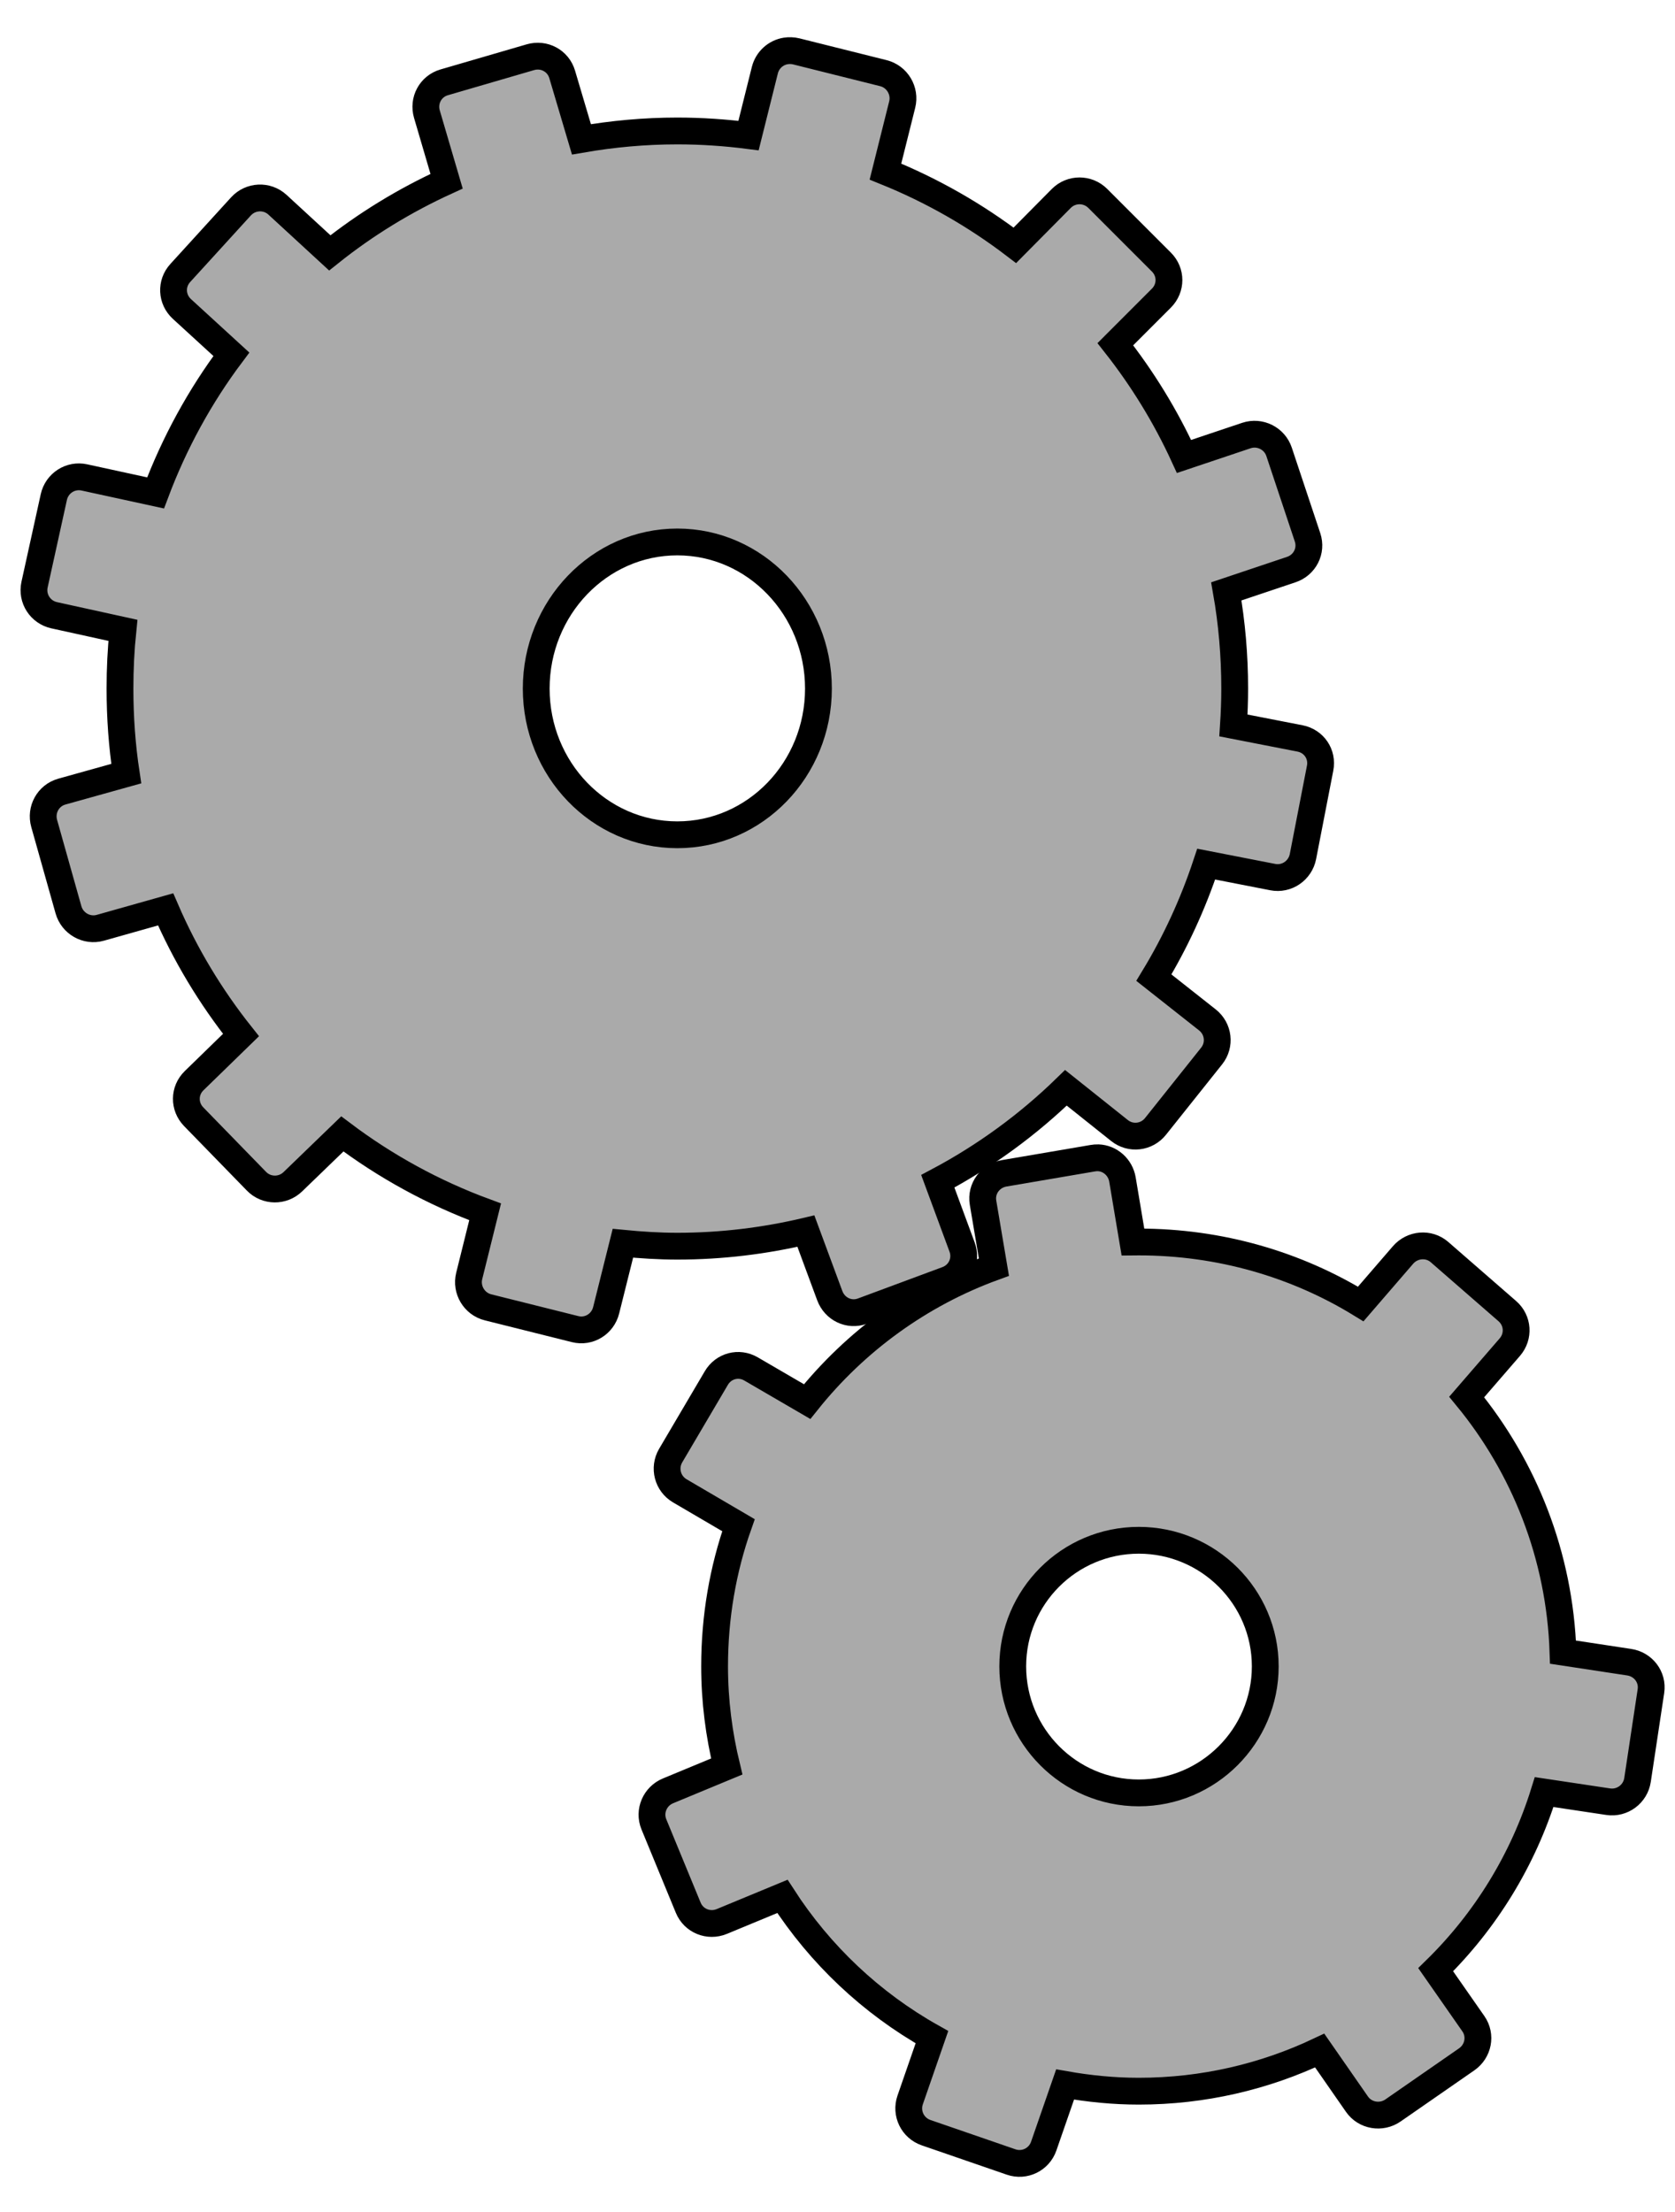<?xml version="1.0" encoding="UTF-8" standalone="no"?>
<!-- Created with Inkscape (http://www.inkscape.org/) -->
<svg
   xmlns:svg="http://www.w3.org/2000/svg"
   xmlns="http://www.w3.org/2000/svg"
   version="1.0"
   width="125"
   height="165"
   id="svg2">
  <defs
     id="defs4" />
  <g
     id="layer1">
    <g
       transform="translate(-108.484,-487.762)"
       id="g4616">
      <path
         d="M 167.125,491.562 C 166.387,491.678 165.755,492.227 165.562,493 L 164.344,497.875 C 162.605,497.653 160.83,497.531 159.031,497.531 C 156.591,497.531 154.2,497.753 151.875,498.156 L 150.438,493.312 C 150.138,492.293 149.082,491.732 148.062,492.031 L 141.625,493.906 C 140.606,494.206 140.044,495.262 140.344,496.281 L 141.812,501.281 C 138.678,502.711 135.754,504.498 133.094,506.625 L 129.188,503.031 C 128.404,502.314 127.186,502.373 126.469,503.156 L 121.938,508.125 C 121.22,508.909 121.279,510.095 122.062,510.812 L 125.75,514.188 C 123.401,517.317 121.493,520.806 120.094,524.531 L 114.781,523.375 C 113.744,523.148 112.727,523.806 112.5,524.844 L 111.062,531.375 C 110.836,532.413 111.494,533.43 112.531,533.656 L 117.656,534.781 C 117.508,536.209 117.438,537.658 117.438,539.125 C 117.438,541.278 117.591,543.404 117.906,545.469 L 113.094,546.812 C 112.072,547.101 111.493,548.165 111.781,549.188 L 113.594,555.625 C 113.882,556.647 114.947,557.257 115.969,556.969 L 120.844,555.594 C 122.307,558.98 124.203,562.119 126.469,564.969 L 122.969,568.375 C 122.208,569.116 122.197,570.301 122.938,571.062 L 127.625,575.875 C 128.366,576.636 129.583,576.647 130.344,575.906 L 134.031,572.344 C 137.249,574.77 140.84,576.739 144.688,578.156 L 143.5,582.938 C 143.243,583.968 143.876,585.025 144.906,585.281 L 151.406,586.906 C 152.437,587.163 153.462,586.531 153.719,585.5 L 154.969,580.5 C 156.307,580.63 157.659,580.719 159.031,580.719 C 162.332,580.719 165.546,580.321 168.625,579.594 L 170.406,584.406 C 170.774,585.403 171.847,585.93 172.844,585.562 L 179.156,583.219 C 180.153,582.851 180.649,581.778 180.281,580.781 L 178.469,575.875 C 181.985,574.01 185.204,571.659 188.031,568.906 L 192.031,572.094 C 192.863,572.755 194.058,572.613 194.719,571.781 L 198.906,566.531 C 199.567,565.7 199.425,564.505 198.594,563.844 L 194.594,560.688 C 196.2,558.045 197.509,555.204 198.5,552.219 L 203.469,553.188 C 204.511,553.391 205.515,552.699 205.719,551.656 L 207,545.062 C 207.204,544.02 206.542,543.047 205.5,542.844 L 200.531,541.875 C 200.591,540.962 200.625,540.053 200.625,539.125 C 200.625,536.653 200.414,534.229 200,531.875 L 204.844,530.25 C 205.852,529.915 206.398,528.852 206.062,527.844 L 203.938,521.469 C 203.602,520.461 202.508,519.915 201.5,520.25 L 196.844,521.812 C 195.465,518.808 193.741,516.006 191.719,513.438 L 195.156,510 C 195.906,509.248 195.908,508.062 195.156,507.312 L 190.406,502.562 C 189.654,501.813 188.437,501.81 187.688,502.562 L 184.219,506.062 C 181.281,503.82 178.04,501.966 174.562,500.562 L 175.812,495.562 C 176.069,494.532 175.437,493.476 174.406,493.219 L 167.906,491.594 C 167.649,491.53 167.371,491.524 167.125,491.562 z M 159.031,528.188 C 164.849,528.188 169.562,533.099 169.562,539.125 C 169.563,545.151 164.849,550.031 159.031,550.031 C 153.213,550.031 148.5,545.151 148.5,539.125 C 148.5,533.099 153.213,528.188 159.031,528.188 z "
         style="opacity:1;fill:#aaa;fill-opacity:1;fill-rule:evenodd;stroke:black;stroke-width:2;stroke-miterlimit:4;stroke-dasharray:none;stroke-opacity:1"
         id="path1902" />
      <path
         d="M 190.438,574.125 C 190.31,574.12 190.162,574.134 190.031,574.156 L 183.438,575.281 C 182.39,575.456 181.669,576.421 181.844,577.469 L 182.656,582.281 C 177.134,584.289 172.319,587.806 168.719,592.312 L 164.531,589.875 C 163.614,589.339 162.473,589.645 161.938,590.562 L 158.531,596.344 C 157.996,597.261 158.302,598.433 159.219,598.969 L 163.594,601.531 C 162.43,604.828 161.812,608.368 161.812,612.062 C 161.812,614.638 162.138,617.133 162.719,619.531 L 158.344,621.344 C 157.361,621.747 156.878,622.861 157.281,623.844 L 159.844,630.062 C 160.247,631.045 161.361,631.497 162.344,631.094 L 166.875,629.219 C 169.681,633.566 173.505,637.182 178.031,639.719 L 176.406,644.406 C 176.06,645.41 176.59,646.497 177.594,646.844 L 183.938,649.031 C 184.942,649.378 186.029,648.848 186.375,647.844 L 187.969,643.25 C 189.758,643.565 191.589,643.75 193.469,643.75 C 198.301,643.75 202.868,642.659 206.969,640.719 L 209.75,644.719 C 210.356,645.591 211.565,645.793 212.438,645.188 L 217.938,641.375 C 218.81,640.769 219.043,639.591 218.438,638.719 L 215.625,634.688 C 219.335,631.055 222.142,626.518 223.719,621.438 L 228.5,622.156 C 229.551,622.313 230.531,621.582 230.688,620.531 L 231.688,613.906 C 231.844,612.856 231.113,611.906 230.062,611.75 L 225.125,611 C 224.886,603.791 222.224,597.177 217.938,591.969 L 221.156,588.25 C 221.851,587.447 221.772,586.258 220.969,585.562 L 215.906,581.156 C 215.103,580.461 213.883,580.572 213.188,581.375 L 210.031,585.031 C 205.214,582.079 199.528,580.406 193.469,580.406 C 193.322,580.406 193.178,580.404 193.031,580.406 L 192.25,575.75 C 192.097,574.833 191.33,574.157 190.438,574.125 z M 193.469,602.656 C 198.663,602.656 202.906,606.868 202.906,612.062 C 202.906,617.257 198.663,621.5 193.469,621.5 C 188.274,621.5 184.062,617.257 184.062,612.062 C 184.062,606.868 188.274,602.656 193.469,602.656 z "
         style="opacity:1;fill:#aaa;fill-opacity:1;fill-rule:evenodd;stroke:black;stroke-width:2;stroke-linejoin:miter;stroke-miterlimit:4;stroke-dasharray:none;stroke-opacity:1"
         id="path2822" />
    </g>
  </g>
</svg>
